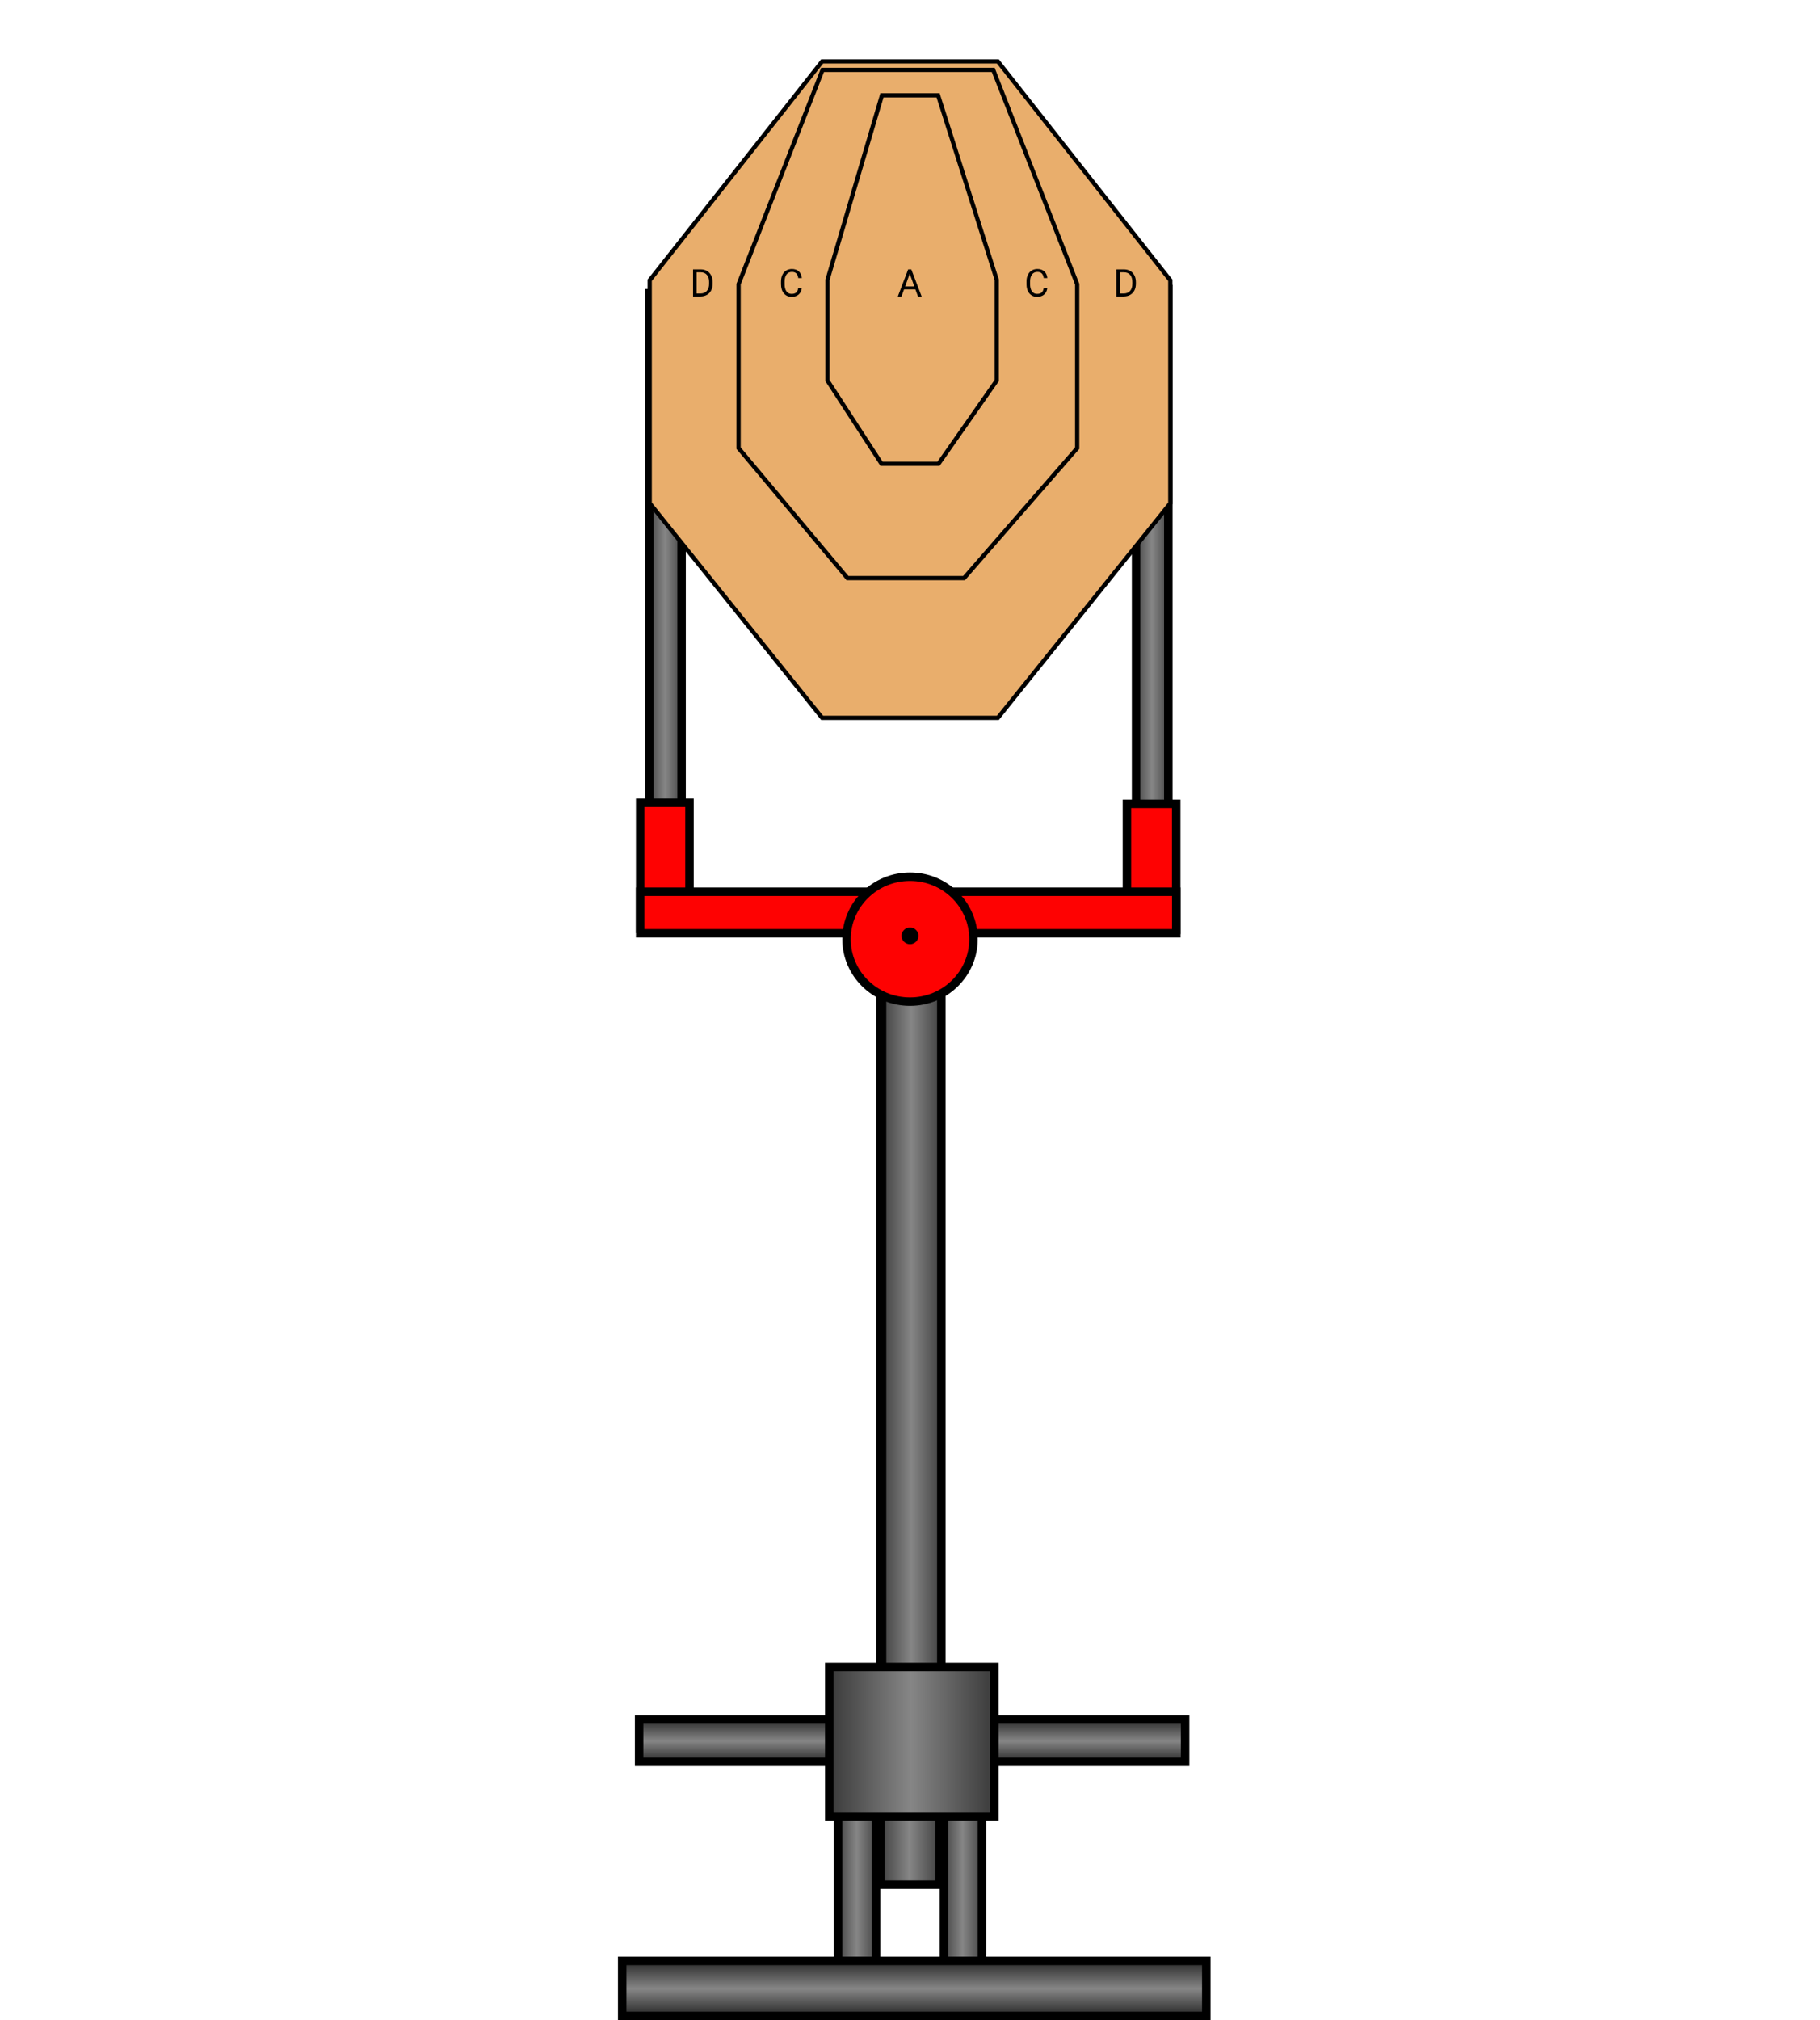 <svg class="bobber-svg" id="bobber-svg" width="430" height="477" viewBox="0 0 430 477" fill="none" xmlns="http://www.w3.org/2000/svg">

<!-- bottom target -->
<g id="target-buttom">
<path d="M222 211H208V445H222V211Z" fill="url(#paint0_linear)" stroke="black" stroke-width="2"/>
<path d="M207 418H198V463H207V418Z" fill="url(#paint1_linear)" stroke="black" stroke-width="2"/>
<path d="M232 418H223V463H232V418Z" fill="url(#paint2_linear)" stroke="black" stroke-width="2"/>
<path d="M280 406H151V416H280V406Z" fill="url(#paint3_linear)" stroke="black" stroke-width="2"/>
<path d="M285 463H147V476H285V463Z" fill="url(#paint4_linear)" stroke="black" stroke-width="2"/>
<path d="M215 223.5C218.038 223.5 220.5 221.038 220.5 218C220.5 214.962 218.038 212.5 215 212.5C211.962 212.5 209.5 214.962 209.5 218C209.5 221.038 211.962 223.5 215 223.5Z" fill="#FE0202" stroke="black"/>
</g>

<!-- Top target -->
<g id="target-top">
<path d="M161.034 69.235H153.42V218.143H161.034V69.235Z" fill="url(#paint5_linear)" stroke="black" stroke-width="2"/>
<path d="M276.03 68.253H268.416V217.161H276.03V68.253Z" fill="url(#paint6_linear)" stroke="black" stroke-width="2"/>
<path d="M162.899 189.553H151.257V219.31H162.899V189.553Z" fill="#FE0202" stroke="black" stroke-width="2"/>
<path d="M277.896 189.803H266.254V219.56H277.896V189.803Z" fill="#FE0202" stroke="black" stroke-width="2"/>
<path d="M277.909 210.553H151.257V220.368H277.909V210.553Z" fill="#FE0202" stroke="black" stroke-width="2"/>
<path d="M222.397 222.181H208.397V394.892H222.397V222.181Z" fill="url(#paint7_linear)" stroke="black" stroke-width="2"/>
<path d="M234.922 393.585H195.922V429H234.922V393.585Z" fill="url(#paint8_linear)" stroke="black" stroke-width="2"/>
<!-- Axe_center -->
<path d="M230 221.754C230 229.887 223.299 236.507 215 236.507C206.701 236.507 200 229.887 200 221.754C200 213.62 206.701 207 215 207C223.299 207 230 213.62 230 221.754Z" fill="#FE0202" stroke="black" stroke-width="2"/>
<!-- Axe_center -->
<path d="M215 222.938C216.105 222.938 217 222.057 217 220.969C217 219.882 216.105 219 215 219C213.895 219 213 219.882 213 220.969C213 222.057 213.895 222.938 215 222.938Z" fill="black"/>

<!-- zone Delta -->
<path id="zone-Delta" class="zone-point" d="M235.758 14.5L276.5 66.173V118.824L235.76 169.5H194.24L153.5 118.824V66.173L194.242 14.5H235.758Z" fill="#E9AE6C" stroke="black"/>
<!-- zone Charlie -->
<path id="zone-Charlie" class="zone-point" d="M234.659 16.5L254.5 67.094V105.813L227.772 136.5H200.233L174.5 105.818V67.094L194.341 16.5H234.659Z" fill="#E9AE6C" stroke="black"/>
<!-- zone Alpha -->
<path id="zone-Alpha" class="zone-point" d="M195.5 66.072L208.374 22.5H221.634L235.5 66.078V89.842L221.74 109.5H208.271L195.5 89.852V66.072Z" fill="#E9AE6C" stroke="black"/>
<!-- letter D -->
<path d="M263.743 70V63.602H265.549C266.105 63.602 266.598 63.725 267.025 63.971C267.453 64.217 267.783 64.567 268.014 65.021C268.249 65.475 268.367 65.997 268.37 66.585V66.994C268.37 67.598 268.253 68.126 268.019 68.581C267.787 69.035 267.455 69.383 267.021 69.626C266.59 69.87 266.088 69.994 265.514 70H263.743ZM264.586 64.296V69.31H265.474C266.125 69.31 266.63 69.108 266.99 68.704C267.354 68.299 267.535 67.724 267.535 66.977V66.603C267.535 65.876 267.364 65.312 267.021 64.911C266.681 64.507 266.198 64.302 265.571 64.296H264.586Z" fill="black"/>
<!-- letter D -->
<path d="M163.743 70V63.602H165.549C166.105 63.602 166.598 63.725 167.025 63.971C167.453 64.217 167.783 64.567 168.014 65.021C168.249 65.475 168.367 65.997 168.37 66.585V66.994C168.37 67.598 168.253 68.126 168.019 68.581C167.787 69.035 167.455 69.383 167.021 69.626C166.59 69.87 166.088 69.994 165.514 70H163.743ZM164.586 64.296V69.31H165.474C166.125 69.31 166.63 69.108 166.99 68.704C167.354 68.299 167.535 67.724 167.535 66.977V66.603C167.535 65.876 167.364 65.312 167.021 64.911C166.681 64.507 166.198 64.302 165.571 64.296H164.586Z" fill="black"/>
<!-- letter C -->
<path d="M189.449 67.97C189.37 68.647 189.12 69.169 188.698 69.539C188.279 69.905 187.721 70.088 187.023 70.088C186.268 70.088 185.661 69.817 185.204 69.275C184.75 68.733 184.523 68.008 184.523 67.1V66.484C184.523 65.89 184.628 65.367 184.839 64.915C185.053 64.464 185.355 64.119 185.745 63.878C186.134 63.635 186.585 63.514 187.098 63.514C187.778 63.514 188.323 63.704 188.733 64.085C189.143 64.463 189.382 64.987 189.449 65.658H188.601C188.528 65.148 188.368 64.779 188.122 64.551C187.879 64.322 187.538 64.208 187.098 64.208C186.559 64.208 186.136 64.407 185.828 64.806C185.523 65.204 185.371 65.771 185.371 66.506V67.126C185.371 67.82 185.516 68.373 185.806 68.783C186.096 69.193 186.502 69.398 187.023 69.398C187.492 69.398 187.851 69.293 188.1 69.082C188.352 68.868 188.519 68.497 188.601 67.97H189.449Z" fill="black"/>
<!-- letter C -->
<path d="M247.449 67.97C247.37 68.647 247.12 69.169 246.698 69.539C246.279 69.905 245.721 70.088 245.023 70.088C244.268 70.088 243.661 69.817 243.204 69.275C242.75 68.733 242.523 68.008 242.523 67.1V66.484C242.523 65.89 242.628 65.367 242.839 64.915C243.053 64.464 243.355 64.119 243.745 63.878C244.134 63.635 244.585 63.514 245.098 63.514C245.778 63.514 246.323 63.704 246.733 64.085C247.143 64.463 247.382 64.987 247.449 65.658H246.601C246.528 65.148 246.368 64.779 246.122 64.551C245.879 64.322 245.538 64.208 245.098 64.208C244.559 64.208 244.136 64.407 243.828 64.806C243.523 65.204 243.371 65.771 243.371 66.506V67.126C243.371 67.82 243.516 68.373 243.806 68.783C244.096 69.193 244.502 69.398 245.023 69.398C245.492 69.398 245.851 69.293 246.1 69.082C246.352 68.868 246.519 68.497 246.601 67.97H247.449Z" fill="black"/>
<!-- letter A -->
<path d="M216.276 68.33H213.595L212.993 70H212.123L214.566 63.602H215.305L217.752 70H216.887L216.276 68.33ZM213.85 67.636H216.025L214.936 64.643L213.85 67.636Z" fill="black"/>
</g>
<!-- lienear_color_metal -->
<defs>
<linearGradient id="paint0_linear" x1="207.031" y1="326.155" x2="223.031" y2="326.155" gradientUnits="userSpaceOnUse">
<stop stop-color="#363636"/>
<stop offset="0.491" stop-color="#868686"/>
<stop offset="1" stop-color="#363636"/>
</linearGradient>
<linearGradient id="paint1_linear" x1="197.021" y1="440.133" x2="208.021" y2="440.133" gradientUnits="userSpaceOnUse">
<stop stop-color="#363636"/>
<stop offset="0.491" stop-color="#868686"/>
<stop offset="1" stop-color="#363636"/>
</linearGradient>
<linearGradient id="paint2_linear" x1="222.021" y1="440.133" x2="233.021" y2="440.133" gradientUnits="userSpaceOnUse">
<stop stop-color="#363636"/>
<stop offset="0.491" stop-color="#868686"/>
<stop offset="1" stop-color="#363636"/>
</linearGradient>
<linearGradient id="paint3_linear" x1="215.5" y1="415.4" x2="215.5" y2="406.6" gradientUnits="userSpaceOnUse">
<stop stop-color="#363636"/>
<stop offset="0.491" stop-color="#868686"/>
<stop offset="1" stop-color="#363636"/>
</linearGradient>
<linearGradient id="paint4_linear" x1="216" y1="475" x2="216" y2="464" gradientUnits="userSpaceOnUse">
<stop stop-color="#363636"/>
<stop offset="0.491" stop-color="#868686"/>
<stop offset="1" stop-color="#363636"/>
</linearGradient>
<linearGradient id="paint5_linear" x1="152.438" y1="142.509" x2="162.052" y2="142.509" gradientUnits="userSpaceOnUse">
<stop stop-color="#363636"/>
<stop offset="0.491" stop-color="#868686"/>
<stop offset="1" stop-color="#363636"/>
</linearGradient>
<linearGradient id="paint6_linear" x1="267.434" y1="141.527" x2="277.049" y2="141.527" gradientUnits="userSpaceOnUse">
<stop stop-color="#363636"/>
<stop offset="0.491" stop-color="#868686"/>
<stop offset="1" stop-color="#363636"/>
</linearGradient>
<linearGradient id="paint7_linear" x1="207.427" y1="307.17" x2="223.427" y2="307.17" gradientUnits="userSpaceOnUse">
<stop stop-color="#363636"/>
<stop offset="0.491" stop-color="#868686"/>
<stop offset="1" stop-color="#363636"/>
</linearGradient>
<linearGradient id="paint8_linear" x1="195" y1="411" x2="236" y2="411" gradientUnits="userSpaceOnUse">
<stop stop-color="#363636"/>
<stop offset="0.491" stop-color="#868686"/>
<stop offset="1" stop-color="#363636"/>
</linearGradient>
</defs>

</svg>
